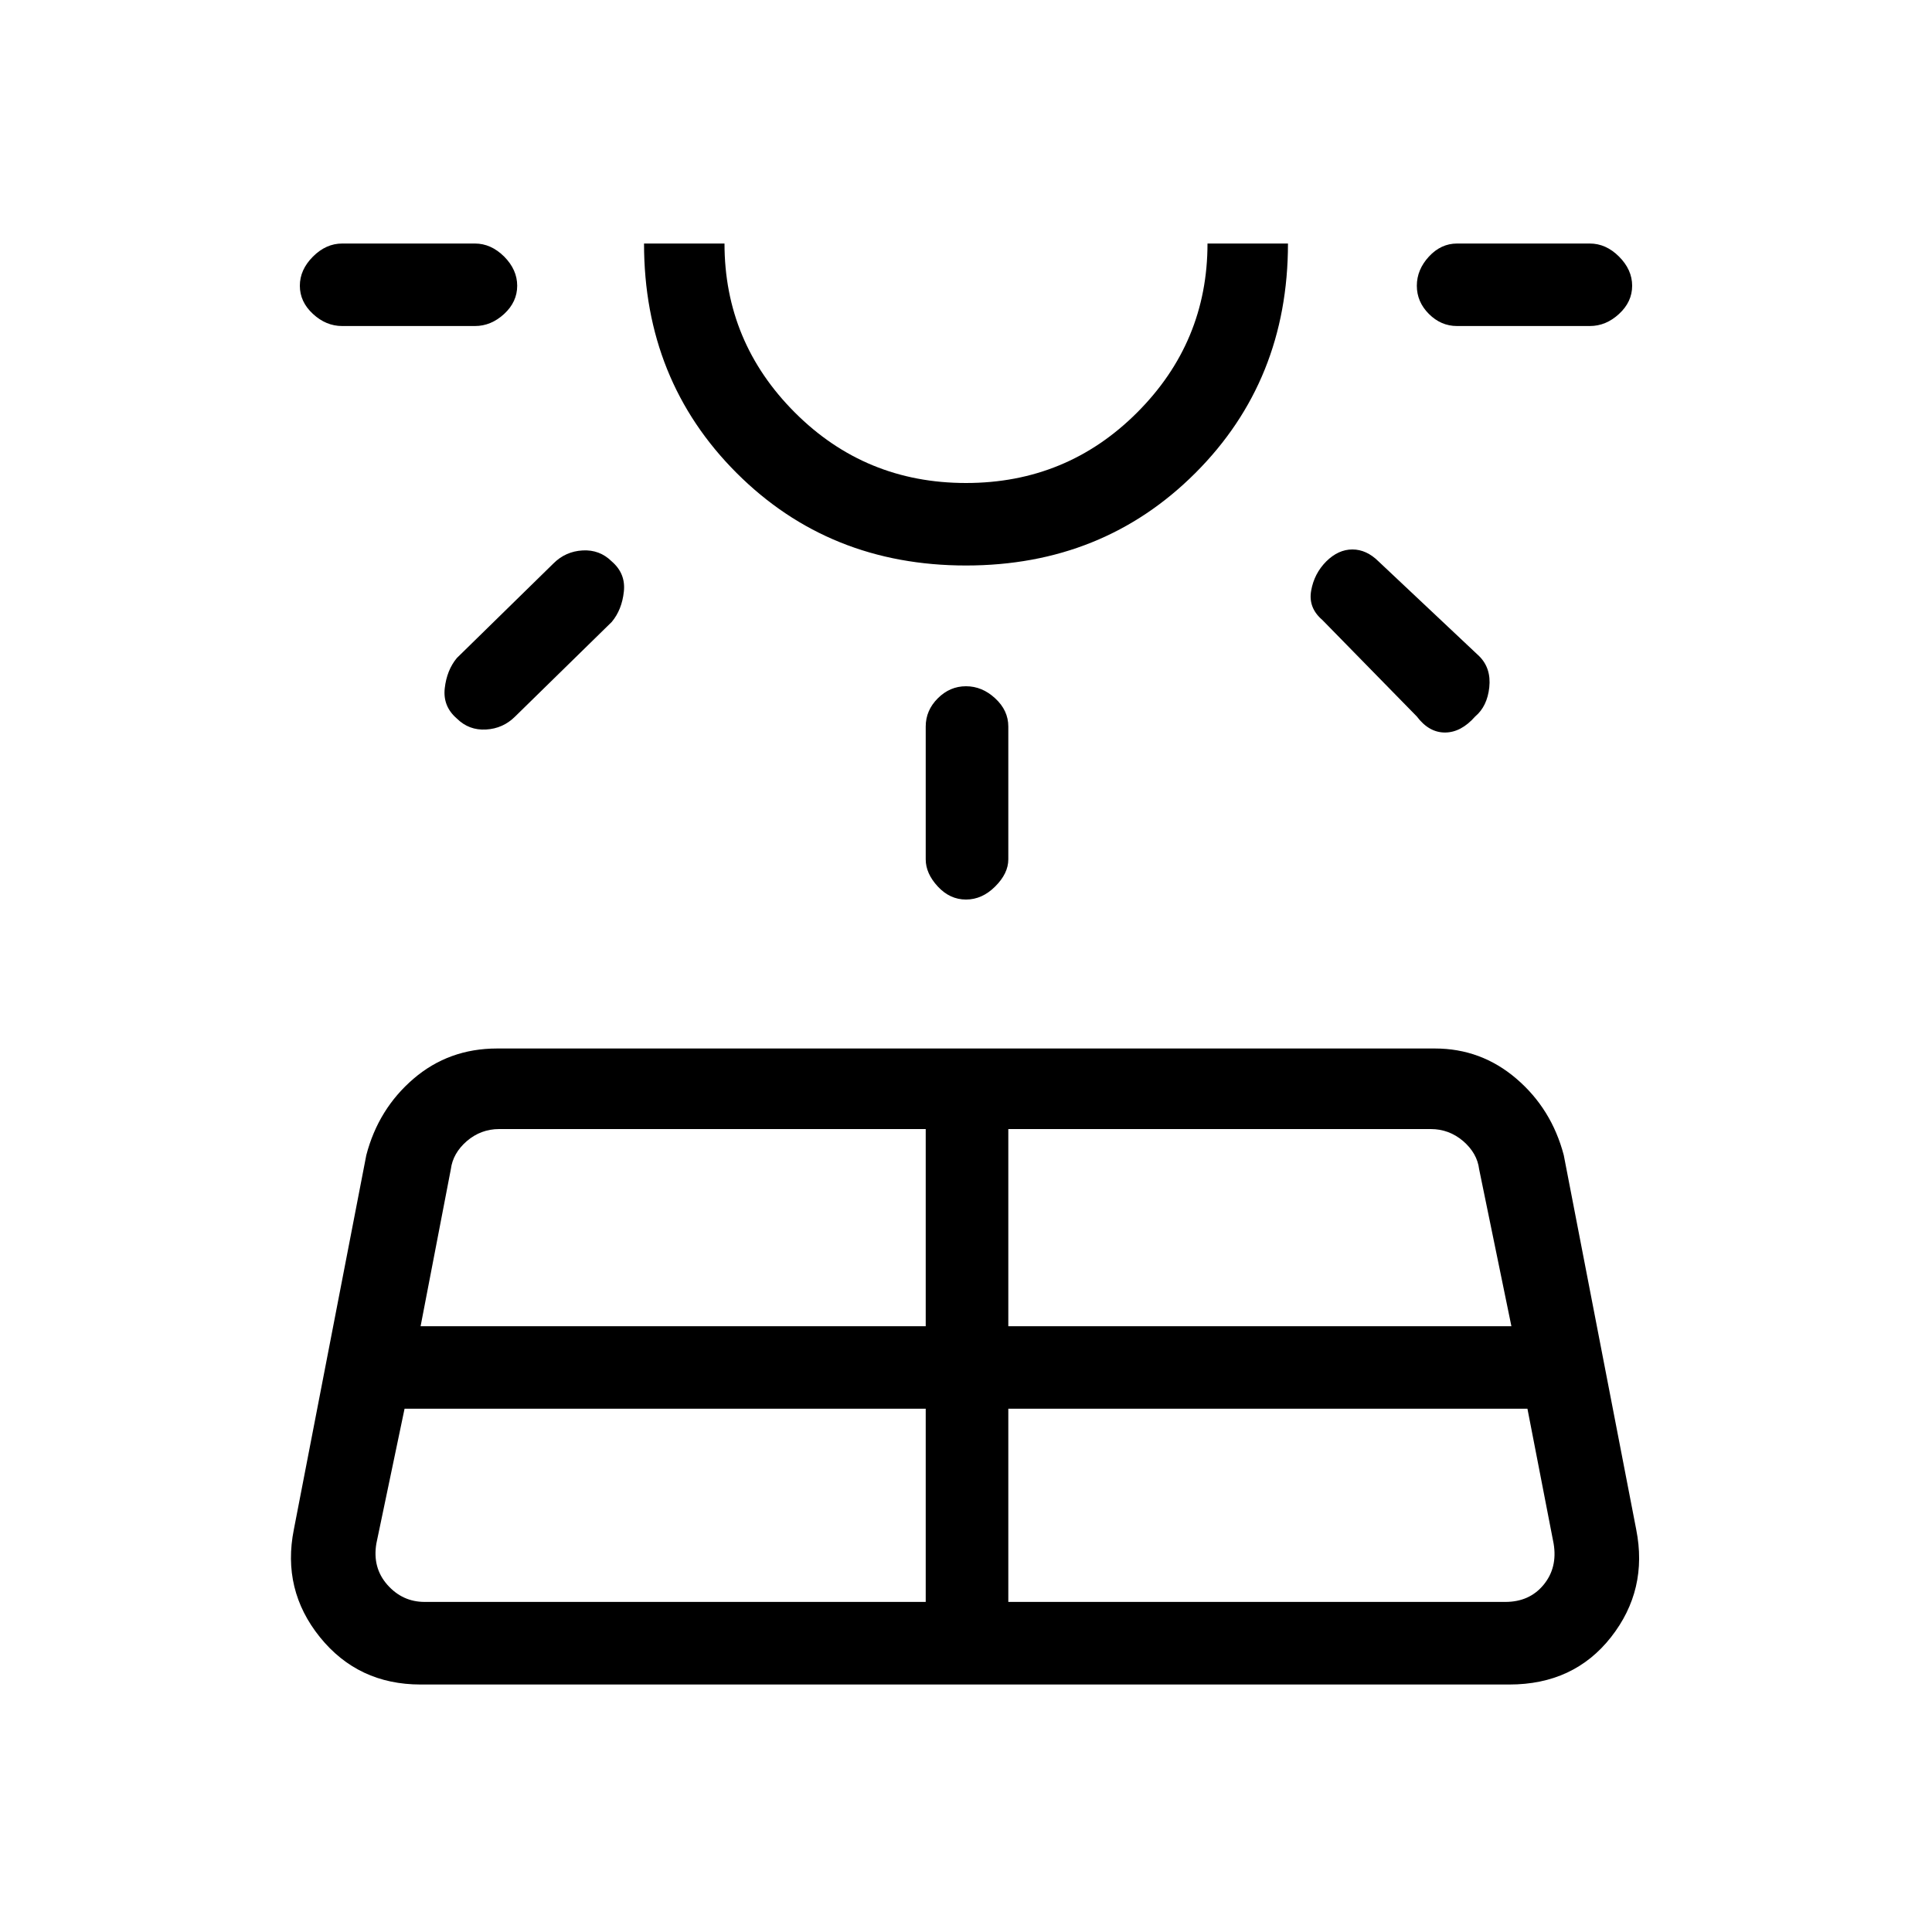 <svg xmlns="http://www.w3.org/2000/svg" height="20" width="20"><path d="m3.042 15.833.75-3.875q.125-.479.489-.791.365-.313.865-.313h9.708q.479 0 .844.313.364.312.49.791l.75 3.875q.124.625-.261 1.115t-1.052.49H4.354q-.646 0-1.042-.49-.395-.49-.27-1.115ZM5.354 2.958q0 .167-.135.292-.136.125-.302.125H3.542q-.167 0-.302-.125-.136-.125-.136-.292 0-.166.136-.302.135-.135.302-.135h1.375q.166 0 .302.135.135.136.135.302Zm-.958 13.625h5.187v-2H4.188l-.292 1.396q-.042.25.114.427.157.177.386.177ZM6.333 5.812q.146.126.125.313-.02.187-.125.313l-1 .979q-.125.125-.302.135-.177.01-.302-.114-.146-.126-.125-.313.021-.187.125-.313l1-.979q.125-.125.302-.135.177-.01.302.114Zm-1.979 7.917h5.229v-2.041H5.167q-.188 0-.334.124-.145.126-.166.292ZM10 5.854q-1.417 0-2.375-.958t-.958-2.375H7.5q0 1.021.729 1.75Q8.958 5 10 5q1.042 0 1.771-.729.729-.729.729-1.75h.833q0 1.417-.958 2.375T10 5.854Zm0-3.333Zm0 4.583q.167 0 .302.125.136.125.136.292v1.375q0 .146-.136.281-.135.135-.302.135-.167 0-.292-.135-.125-.135-.125-.281V7.521q0-.167.125-.292.125-.125.292-.125Zm.438 9.479h5.145q.25 0 .396-.177.146-.177.104-.427l-.271-1.396h-5.374Zm0-2.854h5.208l-.334-1.625q-.02-.166-.166-.292-.146-.124-.334-.124h-4.374Zm3.291-7.917q.125-.124.271-.124.146 0 .271.124l1.041.98q.126.125.105.323-.021.197-.146.302-.146.166-.313.166-.166 0-.291-.166l-.979-1q-.146-.125-.115-.302.031-.177.156-.303Zm3.167-2.854q0 .167-.136.292-.135.125-.302.125h-1.375q-.166 0-.291-.125-.125-.125-.125-.292 0-.166.125-.302.125-.135.291-.135h1.375q.167 0 .302.135.136.136.136.302Z"/></svg>